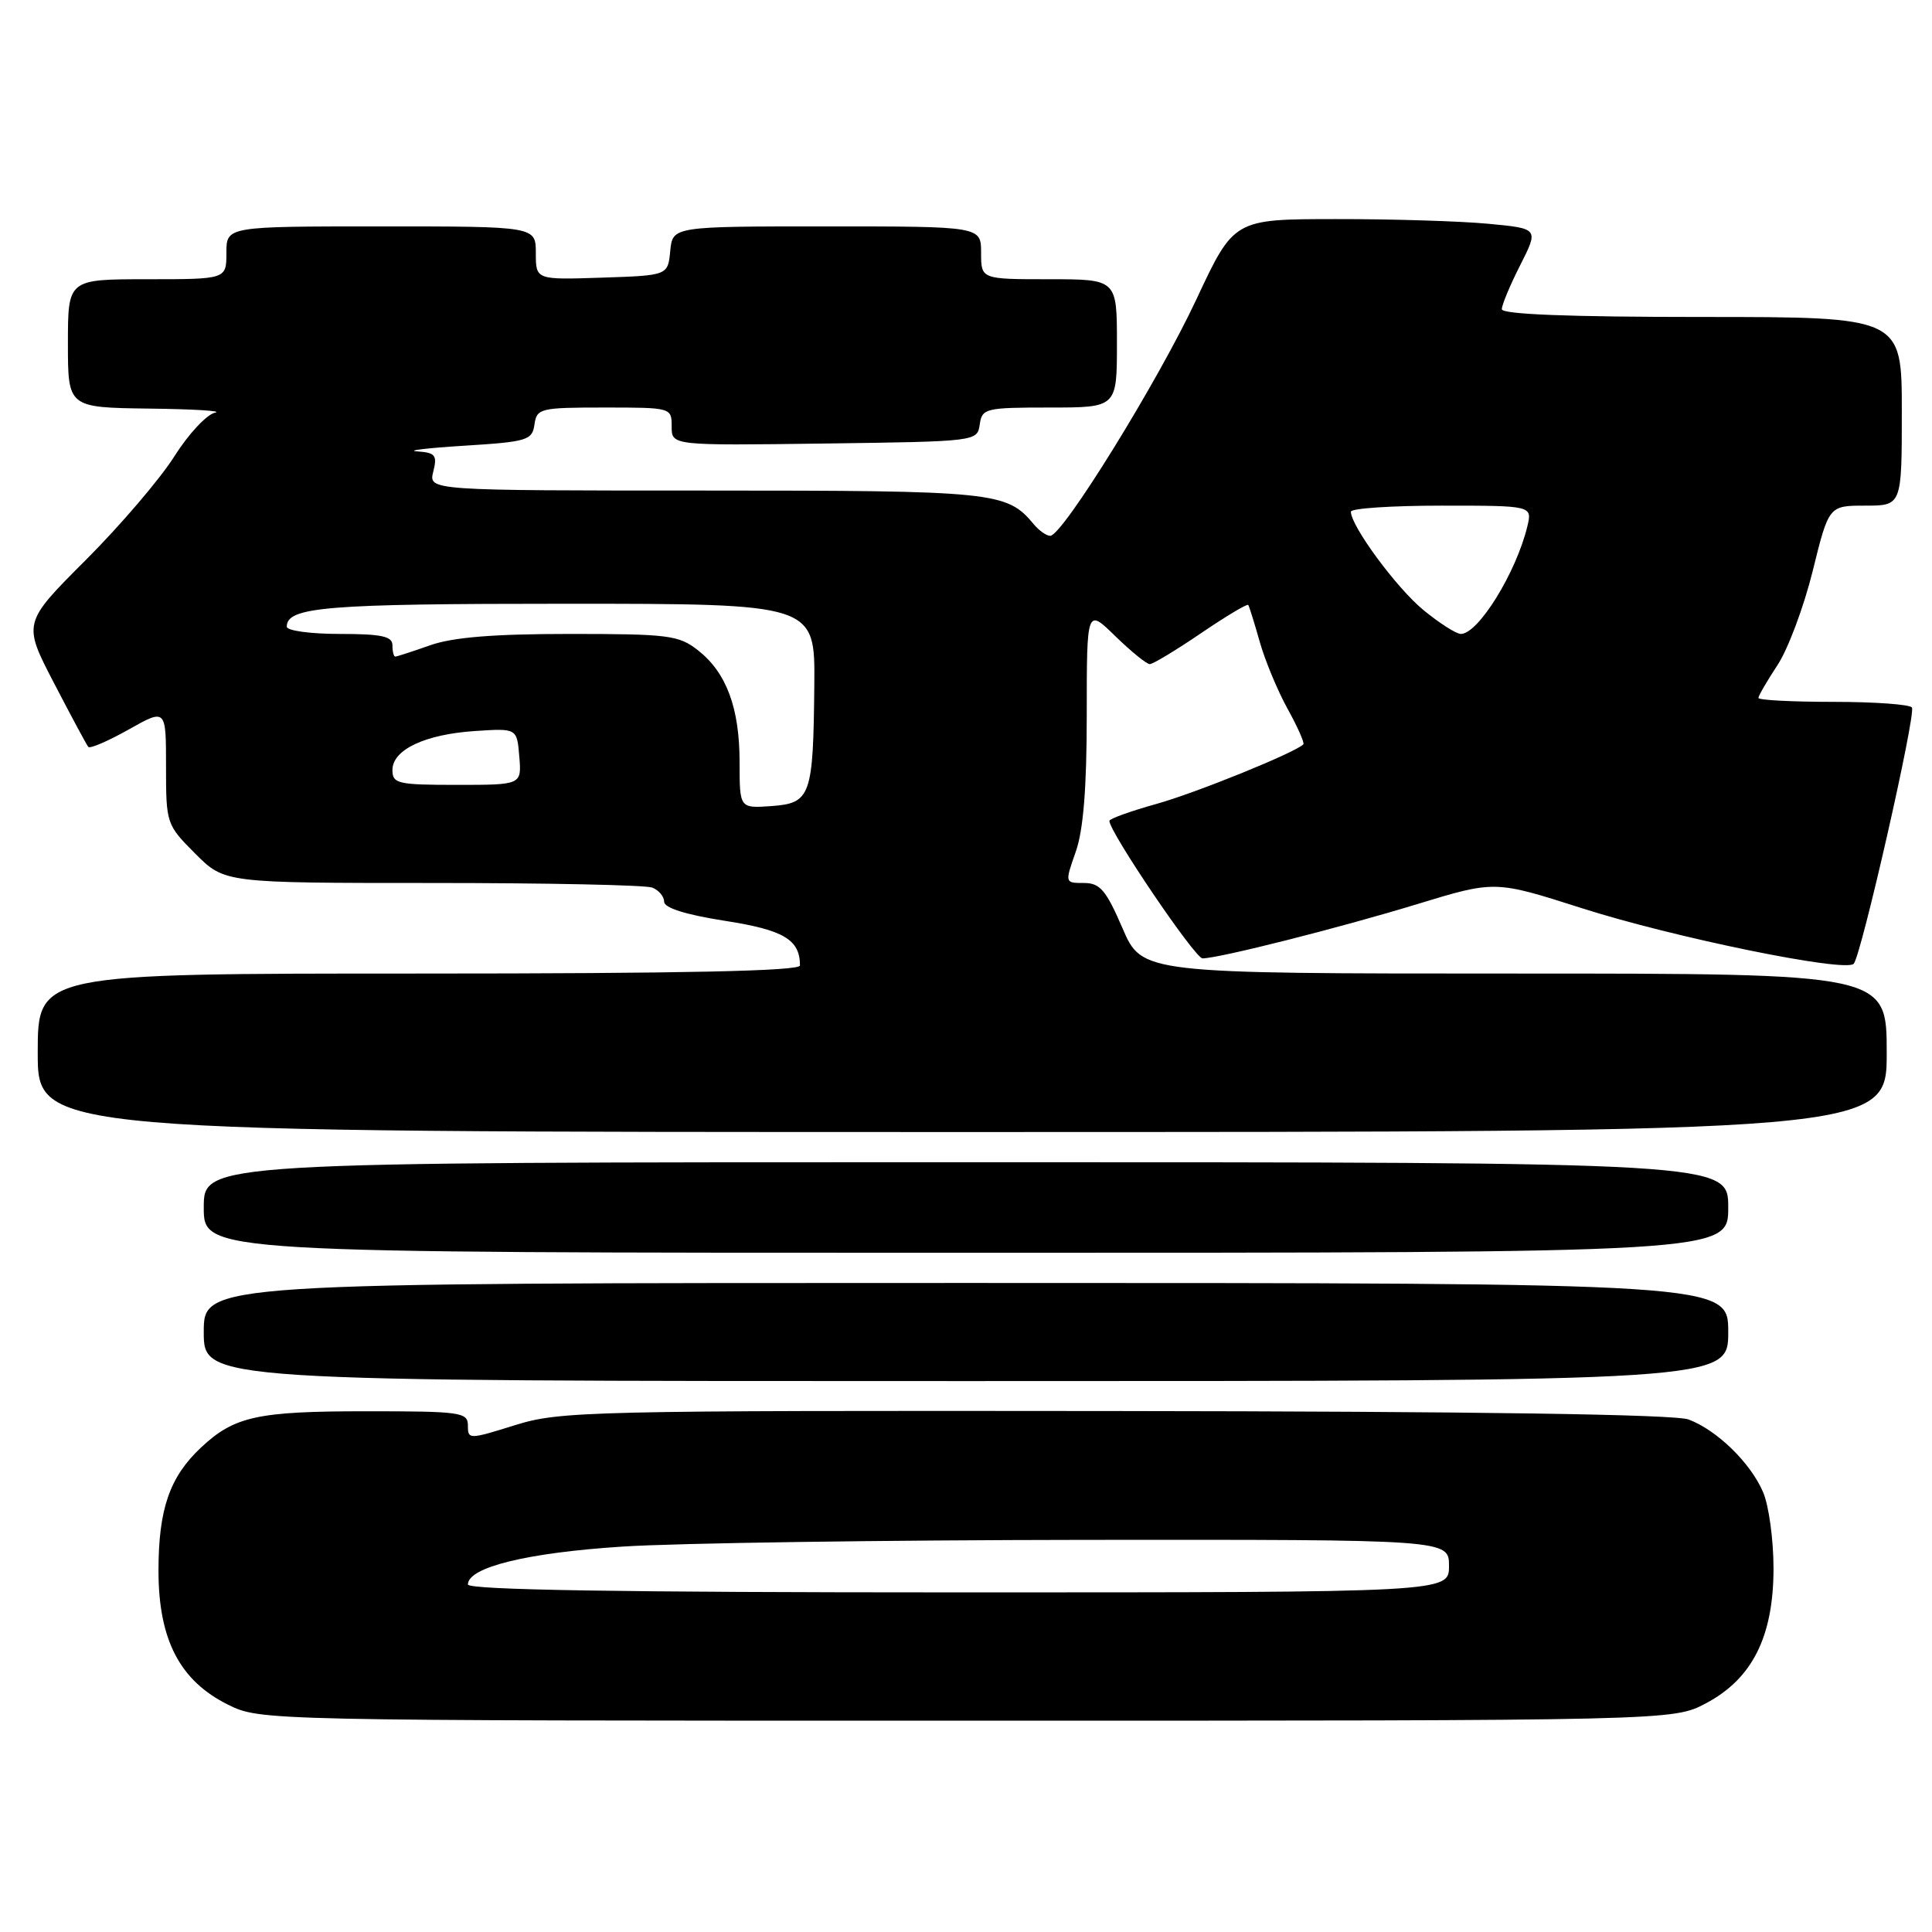<?xml version="1.0" encoding="UTF-8" standalone="no"?>
<!DOCTYPE svg PUBLIC "-//W3C//DTD SVG 1.1//EN" "http://www.w3.org/Graphics/SVG/1.1/DTD/svg11.dtd" >
<svg xmlns="http://www.w3.org/2000/svg" xmlns:xlink="http://www.w3.org/1999/xlink" version="1.1" viewBox="0 0 256 256">
 <g >
 <path fill="currentColor"
d=" M 226.04 225.70 C 232.20 222.44 235.00 216.84 235.00 207.81 C 235.00 204.03 234.38 199.49 233.62 197.72 C 231.97 193.85 227.52 189.51 223.75 188.09 C 221.95 187.41 195.80 187.02 147.75 186.97 C 77.83 186.90 74.22 186.98 68.25 188.84 C 62.13 190.75 62.00 190.75 62.00 188.90 C 62.00 187.13 61.09 187.00 48.57 187.00 C 34.09 187.00 31.06 187.66 26.63 191.81 C 22.48 195.70 21.00 199.97 21.00 208.13 C 21.00 217.27 23.83 222.72 30.22 225.88 C 34.49 227.99 34.79 228.00 128.09 228.00 C 221.69 228.00 221.69 228.00 226.04 225.70 Z  M 229.00 176.50 C 229.00 170.00 229.00 170.00 128.00 170.00 C 27.00 170.00 27.00 170.00 27.00 176.50 C 27.00 183.00 27.00 183.00 128.00 183.00 C 229.00 183.00 229.00 183.00 229.00 176.50 Z  M 229.00 160.00 C 229.00 154.00 229.00 154.00 128.00 154.00 C 27.00 154.00 27.00 154.00 27.00 160.00 C 27.00 166.00 27.00 166.00 128.00 166.00 C 229.00 166.00 229.00 166.00 229.00 160.00 Z  M 250.00 139.50 C 250.00 129.00 250.00 129.00 200.66 129.00 C 151.33 129.00 151.33 129.00 148.74 123.00 C 146.55 117.93 145.76 117.00 143.62 117.00 C 141.09 117.00 141.09 117.00 142.54 112.87 C 143.55 110.01 144.00 104.44 144.00 94.67 C 144.00 80.59 144.00 80.59 147.79 84.30 C 149.88 86.33 151.93 88.00 152.35 88.00 C 152.77 88.00 155.82 86.16 159.13 83.91 C 162.44 81.66 165.26 79.97 165.40 80.16 C 165.53 80.35 166.21 82.53 166.91 85.00 C 167.60 87.47 169.27 91.48 170.60 93.90 C 171.94 96.32 172.88 98.45 172.70 98.63 C 171.59 99.74 158.48 105.06 153.25 106.52 C 149.81 107.48 147.00 108.49 147.00 108.77 C 147.00 110.24 158.35 127.00 159.34 126.99 C 161.53 126.98 177.51 122.94 187.79 119.80 C 198.08 116.66 198.08 116.66 209.57 120.33 C 221.72 124.22 244.46 128.87 245.62 127.71 C 246.60 126.73 253.90 94.65 253.34 93.75 C 253.09 93.34 248.41 93.00 242.94 93.00 C 237.47 93.00 233.00 92.77 233.00 92.48 C 233.00 92.19 234.14 90.24 235.52 88.14 C 236.91 86.05 239.01 80.43 240.19 75.67 C 242.33 67.00 242.33 67.00 247.16 67.00 C 252.00 67.00 252.00 67.00 252.00 54.50 C 252.00 42.00 252.00 42.00 225.50 42.00 C 207.93 42.00 199.00 41.65 199.00 40.97 C 199.00 40.40 200.10 37.76 201.45 35.11 C 203.89 30.28 203.89 30.28 197.20 29.65 C 193.51 29.30 184.43 29.02 177.00 29.03 C 163.50 29.04 163.50 29.04 158.54 39.64 C 153.46 50.52 140.79 71.00 139.16 71.00 C 138.66 71.00 137.66 70.30 136.95 69.43 C 133.41 65.17 131.75 65.00 93.44 65.00 C 56.78 65.00 56.78 65.00 57.41 62.50 C 57.96 60.31 57.69 59.98 55.27 59.81 C 53.75 59.71 56.55 59.37 61.50 59.06 C 69.87 58.54 70.52 58.34 70.82 56.25 C 71.12 54.11 71.57 54.00 80.07 54.00 C 88.95 54.00 89.00 54.01 89.00 56.52 C 89.00 59.04 89.00 59.04 109.25 58.77 C 129.40 58.50 129.50 58.49 129.82 56.25 C 130.12 54.11 130.57 54.00 139.07 54.00 C 148.00 54.00 148.00 54.00 148.00 45.50 C 148.00 37.00 148.00 37.00 139.00 37.00 C 130.00 37.00 130.00 37.00 130.00 33.50 C 130.00 30.00 130.00 30.00 109.56 30.00 C 89.13 30.00 89.13 30.00 88.81 33.25 C 88.50 36.50 88.50 36.50 79.75 36.79 C 71.00 37.08 71.00 37.08 71.00 33.54 C 71.00 30.00 71.00 30.00 50.50 30.00 C 30.00 30.00 30.00 30.00 30.00 33.50 C 30.00 37.00 30.00 37.00 19.50 37.00 C 9.00 37.00 9.00 37.00 9.00 45.50 C 9.00 54.00 9.00 54.00 19.75 54.14 C 25.66 54.21 29.60 54.45 28.50 54.68 C 27.40 54.90 24.96 57.52 23.09 60.49 C 21.21 63.46 15.93 69.64 11.35 74.22 C 3.02 82.55 3.02 82.55 7.16 90.52 C 9.44 94.91 11.48 98.71 11.70 98.97 C 11.93 99.23 14.34 98.19 17.06 96.66 C 22.00 93.88 22.00 93.88 22.00 101.56 C 22.00 109.14 22.05 109.28 25.88 113.12 C 29.76 117.00 29.76 117.00 57.30 117.00 C 72.45 117.00 85.55 117.27 86.42 117.61 C 87.29 117.94 88.00 118.79 88.00 119.48 C 88.00 120.30 90.86 121.20 96.03 122.01 C 103.85 123.22 106.00 124.50 106.00 127.93 C 106.00 128.67 90.58 129.00 55.50 129.00 C 5.00 129.00 5.00 129.00 5.00 139.50 C 5.00 150.00 5.00 150.00 127.50 150.00 C 250.00 150.00 250.00 150.00 250.00 139.50 Z  M 62.00 209.95 C 62.00 207.67 69.85 205.74 82.50 204.93 C 89.65 204.46 117.21 204.07 143.75 204.04 C 192.00 204.00 192.00 204.00 192.00 207.50 C 192.00 211.00 192.00 211.00 127.00 211.00 C 82.23 211.00 62.00 210.67 62.00 209.95 Z  M 98.00 101.03 C 98.00 93.81 96.27 89.14 92.49 86.17 C 89.95 84.17 88.58 84.00 75.49 84.00 C 65.39 84.00 60.02 84.44 57.00 85.50 C 54.66 86.33 52.58 87.00 52.37 87.00 C 52.17 87.00 52.00 86.33 52.00 85.50 C 52.00 84.31 50.56 84.00 45.00 84.00 C 41.15 84.00 38.00 83.57 38.00 83.04 C 38.00 80.42 43.13 80.00 74.93 80.00 C 108.00 80.00 108.00 80.00 107.90 90.75 C 107.76 105.50 107.44 106.43 102.21 106.81 C 98.00 107.11 98.00 107.11 98.00 101.03 Z  M 52.00 102.03 C 52.00 99.33 56.34 97.29 63.00 96.86 C 68.50 96.50 68.50 96.50 68.81 100.25 C 69.12 104.00 69.12 104.00 60.56 104.00 C 52.70 104.00 52.00 103.84 52.00 102.03 Z  M 188.58 80.81 C 185.03 77.88 179.00 69.70 179.00 67.80 C 179.00 67.36 184.41 67.00 191.02 67.00 C 203.04 67.00 203.04 67.00 202.38 69.75 C 200.91 75.86 195.88 84.00 193.57 84.00 C 192.96 84.00 190.71 82.56 188.58 80.81 Z "/>
</g>
</svg>